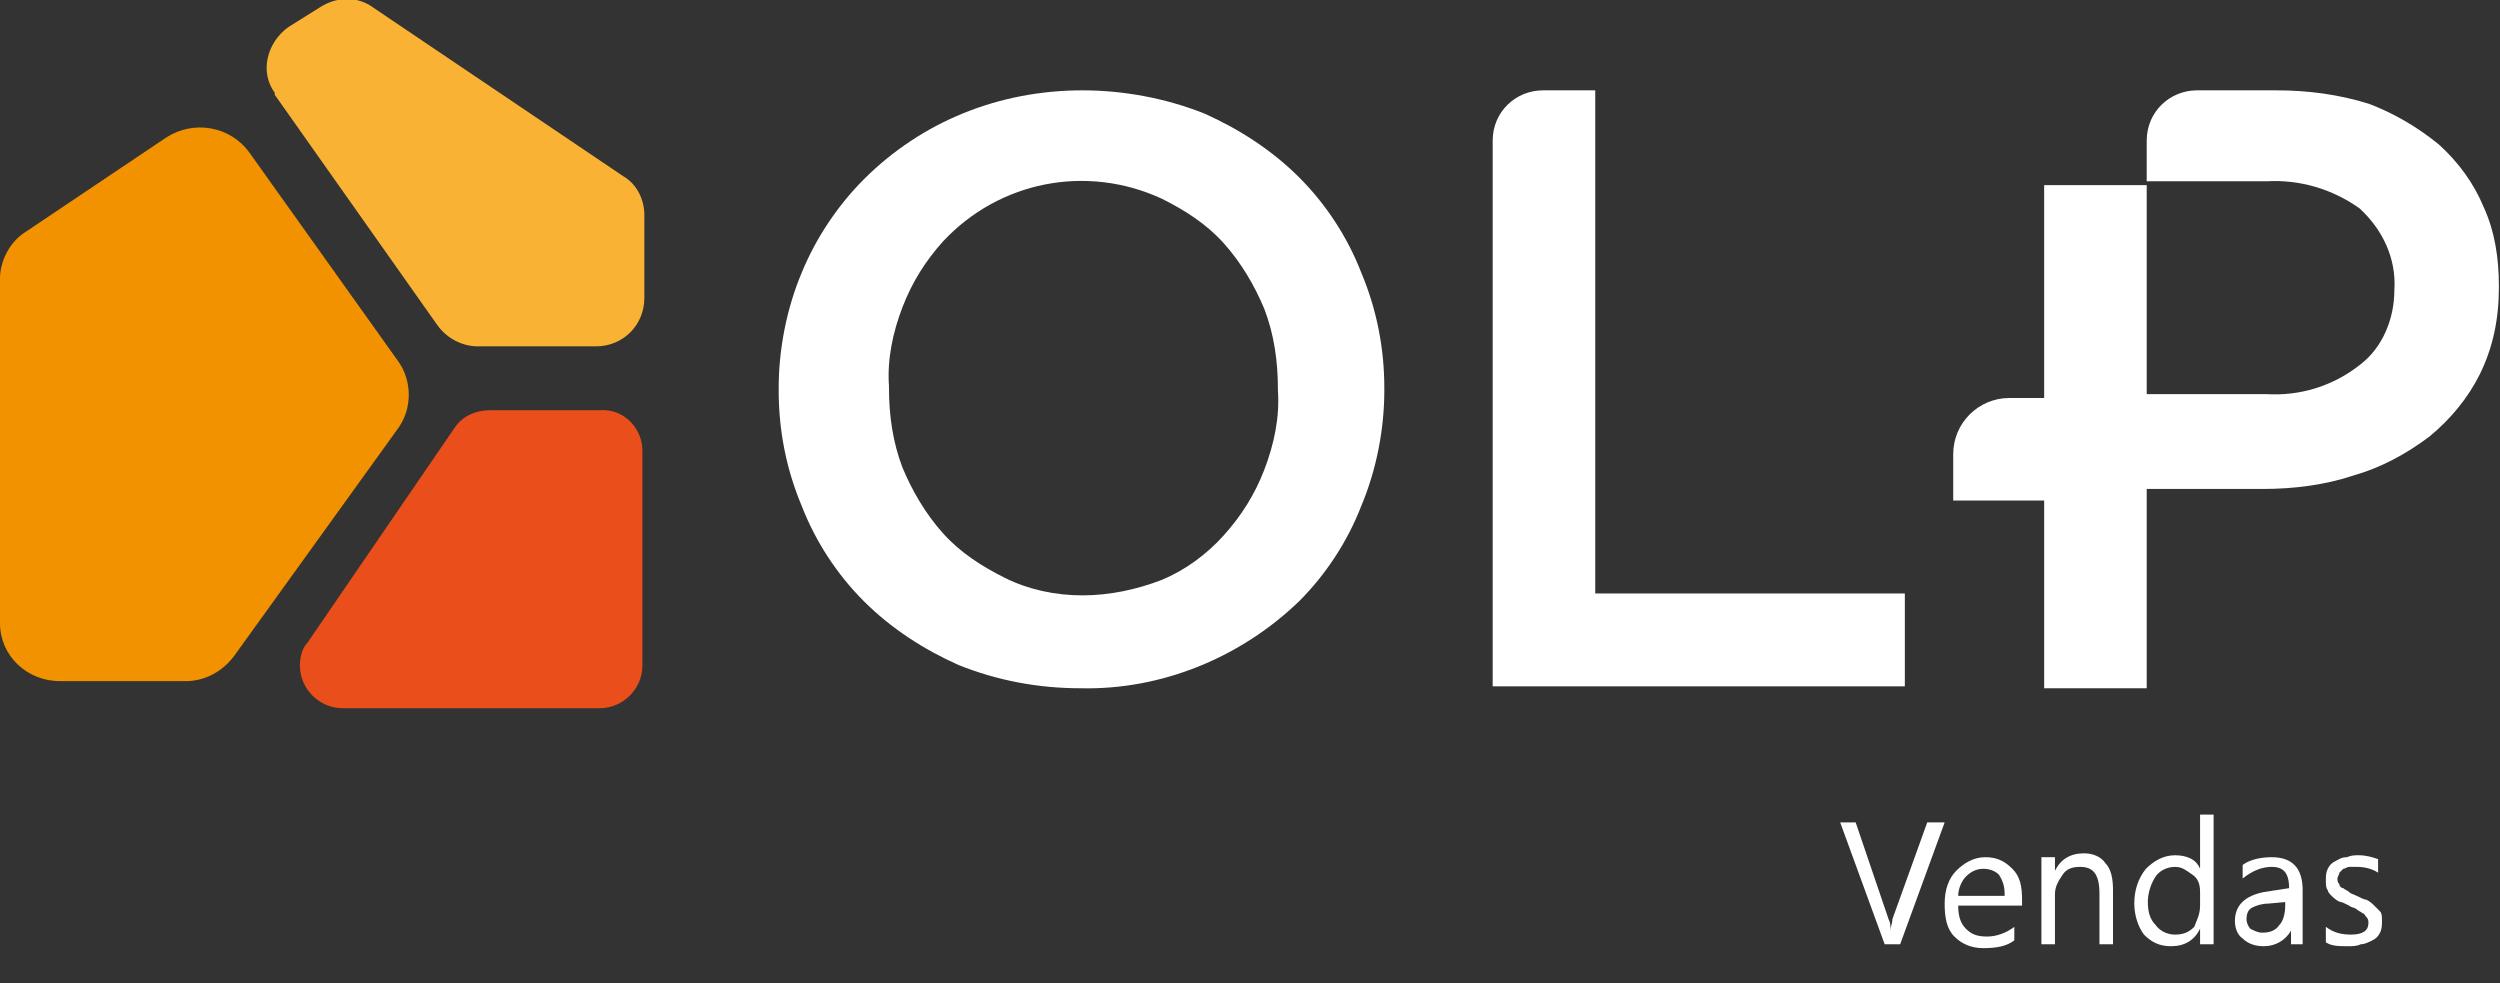 <?xml version="1.0" encoding="utf-8"?>
<!-- Generator: Adobe Illustrator 26.0.2, SVG Export Plug-In . SVG Version: 6.00 Build 0)  -->
<svg version="1.1" id="Layer_1" xmlns="http://www.w3.org/2000/svg" xmlns:xlink="http://www.w3.org/1999/xlink" x="0px" y="0px"
	 viewBox="0 0 129.2 50.8" style="enable-background:new 0 0 129.2 50.8;" xml:space="preserve">
<rect x="0" y="0" width="129.2" height="50.8" fill="#333333" stroke="none"/>
<style type="text/css">
	.st0{enable-background:new    ;}
	.st1{fill:#FFFFFF;}
	.st2{fill:#E94E1B;}
	.st3{fill:#F9B233;}
	.st4{fill:#F39200;}
</style>
<g transform="translate(0 0)">
	<g class="st0">
		<path class="st1" d="M100.5,42.5l-2.3,6.3h-0.8l-2.3-6.3h0.8l1.7,5c0.1,0.2,0.1,0.3,0.1,0.6h0c0-0.2,0.1-0.4,0.1-0.6l1.8-5H100.5z
			"/>
		<path class="st1" d="M104.4,46.8h-3.2c0,0.5,0.1,0.9,0.4,1.2c0.3,0.3,0.6,0.4,1.1,0.4c0.5,0,1-0.2,1.4-0.5v0.7
			c-0.4,0.3-0.9,0.4-1.6,0.4c-0.6,0-1.1-0.2-1.5-0.6c-0.4-0.4-0.5-1-0.5-1.7c0-0.7,0.2-1.3,0.6-1.7c0.4-0.4,0.9-0.7,1.5-0.7
			s1,0.2,1.4,0.6s0.5,0.9,0.5,1.6V46.8z M103.6,46.2c0-0.4-0.1-0.7-0.3-1c-0.2-0.2-0.5-0.3-0.8-0.3c-0.3,0-0.6,0.1-0.9,0.4
			c-0.2,0.2-0.4,0.6-0.4,1H103.6z"/>
		<path class="st1" d="M109.2,48.8h-0.7v-2.6c0-1-0.3-1.4-1-1.4c-0.4,0-0.7,0.1-0.9,0.4c-0.2,0.3-0.4,0.6-0.4,1v2.6h-0.7v-4.5h0.7
			v0.7h0c0.3-0.6,0.8-0.9,1.5-0.9c0.5,0,0.9,0.2,1.1,0.5c0.3,0.3,0.4,0.8,0.4,1.4V48.8z"/>
		<path class="st1" d="M114.4,48.8h-0.7v-0.8h0c-0.3,0.6-0.8,0.9-1.5,0.9c-0.6,0-1-0.2-1.4-0.6c-0.3-0.4-0.5-1-0.5-1.6
			c0-0.7,0.2-1.3,0.6-1.8c0.4-0.4,0.9-0.7,1.5-0.7c0.6,0,1.1,0.2,1.3,0.7h0v-2.8h0.7V48.8z M113.7,46.8v-0.7c0-0.4-0.1-0.7-0.4-0.9
			s-0.5-0.4-0.9-0.4c-0.4,0-0.8,0.2-1,0.5s-0.4,0.8-0.4,1.3c0,0.5,0.1,0.9,0.4,1.2c0.2,0.3,0.6,0.5,1,0.5c0.4,0,0.7-0.1,1-0.4
			C113.5,47.6,113.7,47.3,113.7,46.8z"/>
		<path class="st1" d="M119.1,48.8h-0.7v-0.7h0c-0.3,0.5-0.8,0.8-1.4,0.8c-0.4,0-0.8-0.1-1.1-0.4c-0.3-0.2-0.4-0.6-0.4-0.9
			c0-0.8,0.5-1.3,1.5-1.5l1.3-0.2c0-0.8-0.3-1.1-0.9-1.1c-0.5,0-1,0.2-1.5,0.6v-0.7c0.4-0.3,1-0.4,1.5-0.4c1.1,0,1.6,0.6,1.6,1.7
			V48.8z M118.3,46.6l-1.1,0.1c-0.3,0-0.6,0.1-0.8,0.2c-0.2,0.1-0.3,0.3-0.3,0.6c0,0.2,0.1,0.4,0.2,0.5c0.2,0.1,0.4,0.2,0.6,0.2
			c0.4,0,0.7-0.1,0.9-0.4c0.2-0.2,0.3-0.6,0.3-1V46.6z"/>
		<path class="st1" d="M120.2,48.7v-0.8c0.4,0.3,0.8,0.4,1.3,0.4c0.6,0,0.9-0.2,0.9-0.6c0-0.1,0-0.2-0.1-0.3
			c-0.1-0.1-0.1-0.2-0.2-0.2c-0.1-0.1-0.2-0.1-0.3-0.2c-0.1-0.1-0.3-0.1-0.4-0.2c-0.2-0.1-0.4-0.2-0.5-0.2c-0.2-0.1-0.3-0.2-0.4-0.3
			c-0.1-0.1-0.2-0.2-0.2-0.3c-0.1-0.1-0.1-0.3-0.1-0.5c0-0.2,0-0.4,0.1-0.6c0.1-0.2,0.2-0.3,0.4-0.4c0.2-0.1,0.3-0.2,0.6-0.2
			c0.2-0.1,0.4-0.1,0.6-0.1c0.4,0,0.7,0.1,1,0.2v0.7c-0.3-0.2-0.7-0.3-1.1-0.3c-0.1,0-0.3,0-0.4,0c-0.1,0-0.2,0.1-0.3,0.1
			c-0.1,0.1-0.1,0.1-0.2,0.2c0,0.1-0.1,0.2-0.1,0.3c0,0.1,0,0.2,0.1,0.3c0,0.1,0.1,0.2,0.2,0.2c0.1,0.1,0.2,0.1,0.3,0.2
			s0.2,0.1,0.4,0.2c0.2,0.1,0.4,0.2,0.5,0.2c0.2,0.1,0.3,0.2,0.4,0.3c0.1,0.1,0.2,0.2,0.3,0.3c0.1,0.1,0.1,0.3,0.1,0.5
			c0,0.2,0,0.4-0.1,0.6c-0.1,0.2-0.2,0.3-0.4,0.4s-0.4,0.2-0.6,0.2c-0.2,0.1-0.4,0.1-0.7,0.1C120.9,48.9,120.5,48.9,120.2,48.7z"/>
	</g>
	<g transform="translate(40.242 4.669)">
		<path class="st1" d="M15.6,30.9c-2.2,0-4.3-0.4-6.3-1.2c-1.8-0.8-3.5-1.9-4.9-3.3C3,25,1.9,23.3,1.2,21.5c-0.8-1.9-1.2-3.9-1.2-6
			v-0.1c0-2,0.4-4.1,1.2-6C1.9,7.7,3,6,4.4,4.6c3-3,7-4.6,11.3-4.6C17.8,0,20,0.4,22,1.2c1.8,0.8,3.5,1.9,4.9,3.3
			c1.4,1.4,2.5,3.1,3.2,4.9c0.8,1.9,1.2,3.9,1.2,6v0.1c0,2-0.4,4.1-1.2,6c-0.7,1.8-1.8,3.5-3.2,4.9C23.9,29.3,19.8,31,15.6,30.9
			L15.6,30.9z M15.7,26.1c1.4,0,2.8-0.3,4.1-0.8c1.2-0.5,2.3-1.3,3.2-2.3c0.9-1,1.6-2.1,2.1-3.4c0.5-1.3,0.8-2.7,0.7-4.1v-0.1
			c0-1.4-0.2-2.8-0.7-4.1c-0.5-1.2-1.2-2.4-2.1-3.4c-0.9-1-2-1.7-3.2-2.3c-3.9-1.8-8.4-0.9-11.3,2.2c-0.9,1-1.6,2.1-2.1,3.4
			c-0.5,1.3-0.8,2.7-0.7,4.1v0.1c0,1.4,0.2,2.8,0.7,4.1c0.5,1.2,1.2,2.4,2.1,3.4c0.9,1,2,1.7,3.2,2.3C12.9,25.8,14.3,26.1,15.7,26.1
			L15.7,26.1z"/>
		<path class="st1" d="M39.5,0h2.7v26h16v4.8H36.9V2.6C36.9,1.1,38.1,0,39.5,0z"/>
		<path class="st1" d="M88.1,6c-0.5-1.2-1.3-2.3-2.3-3.2c-1.1-0.9-2.3-1.6-3.6-2.1C80.6,0.2,79,0,77.4,0h-4.1
			c-1.4,0-2.6,1.1-2.6,2.6v2.3h-5.3v11h-1.8c-1.6,0-2.9,1.3-2.9,2.9v2.4h4.7v9.7h5.3V20.6h6c1.6,0,3.2-0.2,4.7-0.7
			c1.4-0.4,2.7-1.1,3.9-2c1.1-0.9,2-2,2.6-3.2c0.7-1.4,1-2.9,1-4.5v-0.1C88.9,8.7,88.7,7.3,88.1,6z M83.5,10.3c0,1.5-0.6,3-1.8,3.9
			c-1.4,1.1-3.1,1.6-4.8,1.5h-6.2v-11h6.2c1.7-0.1,3.4,0.4,4.8,1.4C82.9,7.2,83.6,8.7,83.5,10.3L83.5,10.3z"/>
	</g>
	<path class="st2" d="M33.2,23.3v11.1c0,1.2-1,2.2-2.2,2.2l0,0H17.7c-1.2,0-2.2-1-2.2-2.2c0-0.4,0.1-0.9,0.4-1.2l7.6-11.1
		c0.4-0.6,1.1-0.9,1.8-0.9H31C32.2,21.1,33.2,22.1,33.2,23.3C33.2,23.3,33.2,23.3,33.2,23.3z"/>
	<path class="st3" d="M24.7,17.9h6.1c1.4,0,2.5-1.1,2.5-2.5l0,0v-4.3c0-0.8-0.4-1.6-1.1-2L19.3,0.4c-0.8-0.6-1.9-0.6-2.8,0l-1.6,1
		c-1.1,0.8-1.5,2.3-0.7,3.4c0,0,0,0,0,0.1l8.4,11.9C23.1,17.5,23.9,17.9,24.7,17.9z"/>
	<path class="st4" d="M1.3,12l7.3-4.9c1.4-0.9,3.3-0.6,4.3,0.8l7.7,10.8c0.7,1,0.7,2.4,0,3.4l-8.5,11.8c-0.6,0.8-1.5,1.3-2.5,1.3
		l-6.5,0c-1.7,0-3.1-1.3-3.1-3c0,0,0,0,0,0V14.4C0,13.5,0.5,12.5,1.3,12z"/>
</g>
</svg>
